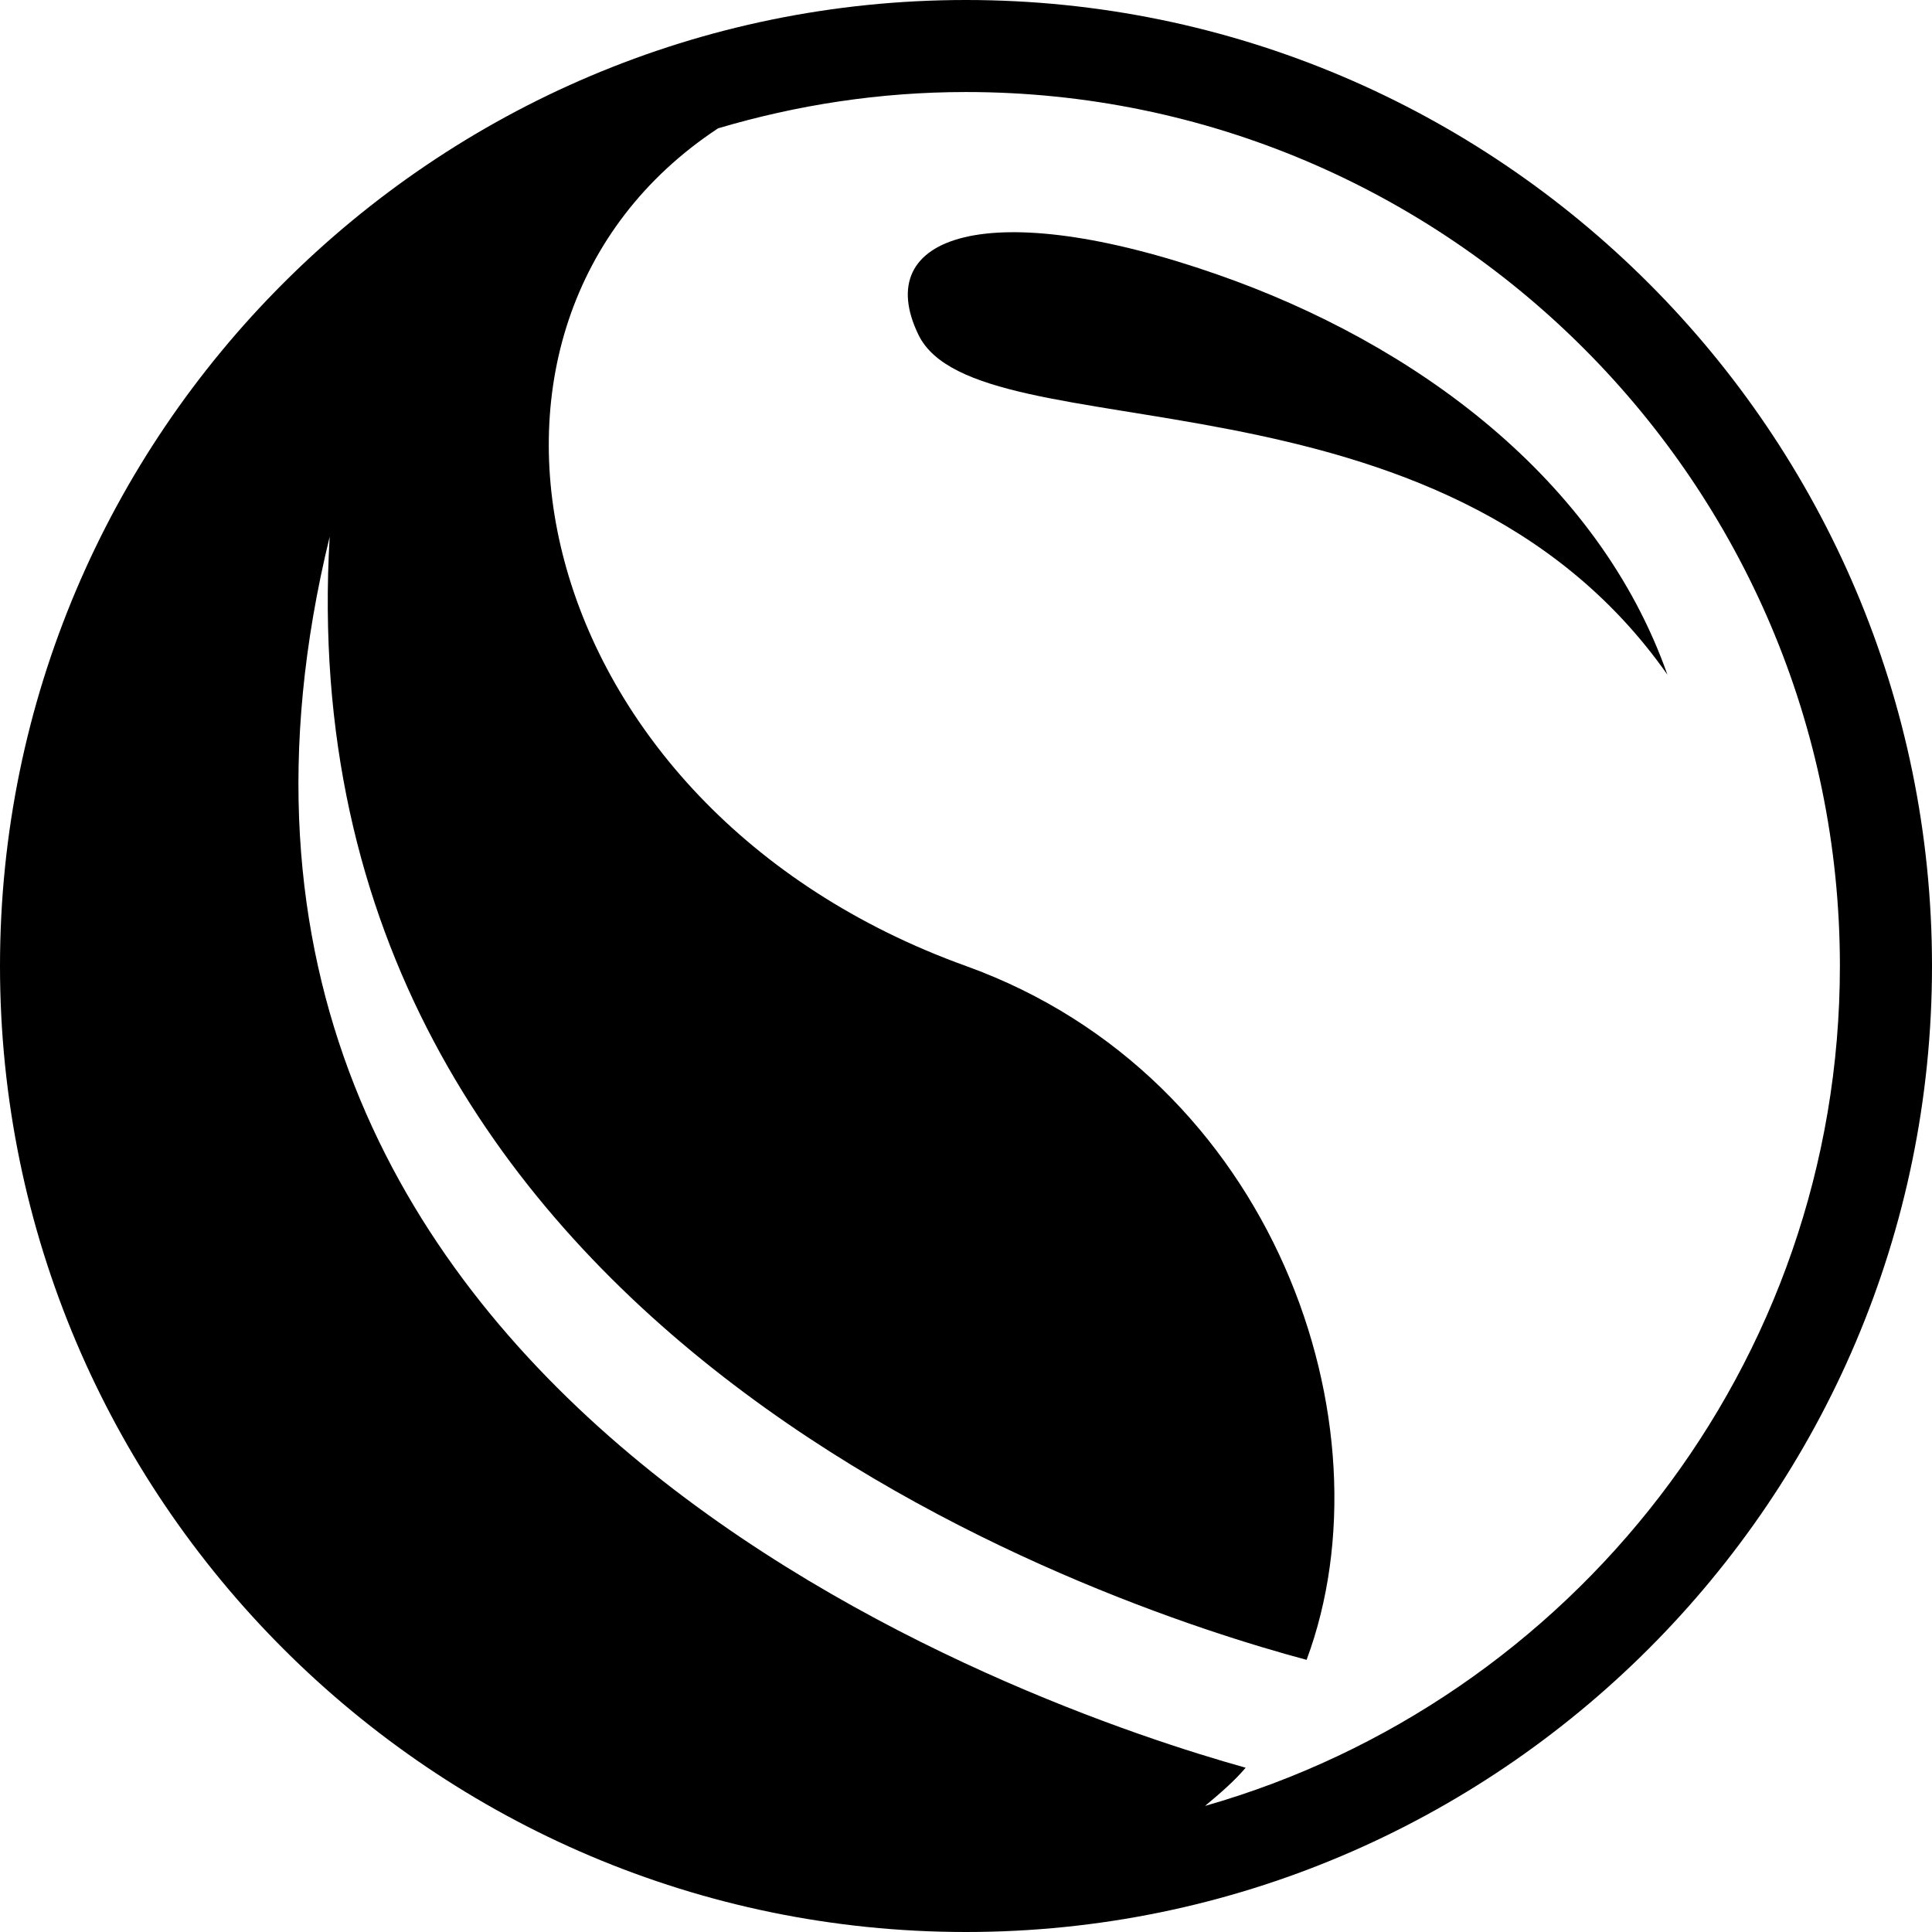 <?xml version="1.0" encoding="iso-8859-1"?>
<!-- Generator: Adobe Illustrator 16.0.0, SVG Export Plug-In . SVG Version: 6.00 Build 0)  -->
<!DOCTYPE svg PUBLIC "-//W3C//DTD SVG 1.1//EN" "http://www.w3.org/Graphics/SVG/1.1/DTD/svg11.dtd">
<svg version="1.1" id="Capa_1" xmlns="http://www.w3.org/2000/svg" xmlns:xlink="http://www.w3.org/1999/xlink" x="0px" y="0px"
	 width="160.828px" height="160.828px" viewBox="0 0 160.828 160.828" style="enable-background:new 0 0 160.828 160.828;"
	 xml:space="preserve">
<g>
	<g>
		<path d="M101.325,22.846c-18.98-6.629-28.895-3.283-24.868,5.026c4.905,10.102,43.527,1.486,62.345,28.29
			C133.062,39.892,117.845,28.6,101.325,22.846z"/>
		<path d="M80.408,0C36.074,0,0,36.075,0,80.417c0,44.334,36.074,80.411,80.408,80.411c44.342,0,80.42-36.077,80.42-80.411
			C160.828,36.075,124.75,0,80.408,0z M100.312,150.333c1.198-1.001,2.386-2.008,3.384-3.18
			c-17.392-4.858-93.81-30.522-76.251-102.477c-3.899,66.406,64.159,88.897,81.322,93.497c7.274-19.545-2.708-48.525-28.353-57.757
			c-36.69-13.214-45.543-53.308-20.637-69.734c6.543-1.94,13.447-3.021,20.631-3.021c40.117,0,72.753,32.632,72.753,72.755
			C153.161,113.622,130.777,141.638,100.312,150.333z"/>
	</g>
</g>
<g>
</g>
<g>
</g>
<g>
</g>
<g>
</g>
<g>
</g>
<g>
</g>
<g>
</g>
<g>
</g>
<g>
</g>
<g>
</g>
<g>
</g>
<g>
</g>
<g>
</g>
<g>
</g>
<g>
</g>
</svg>
